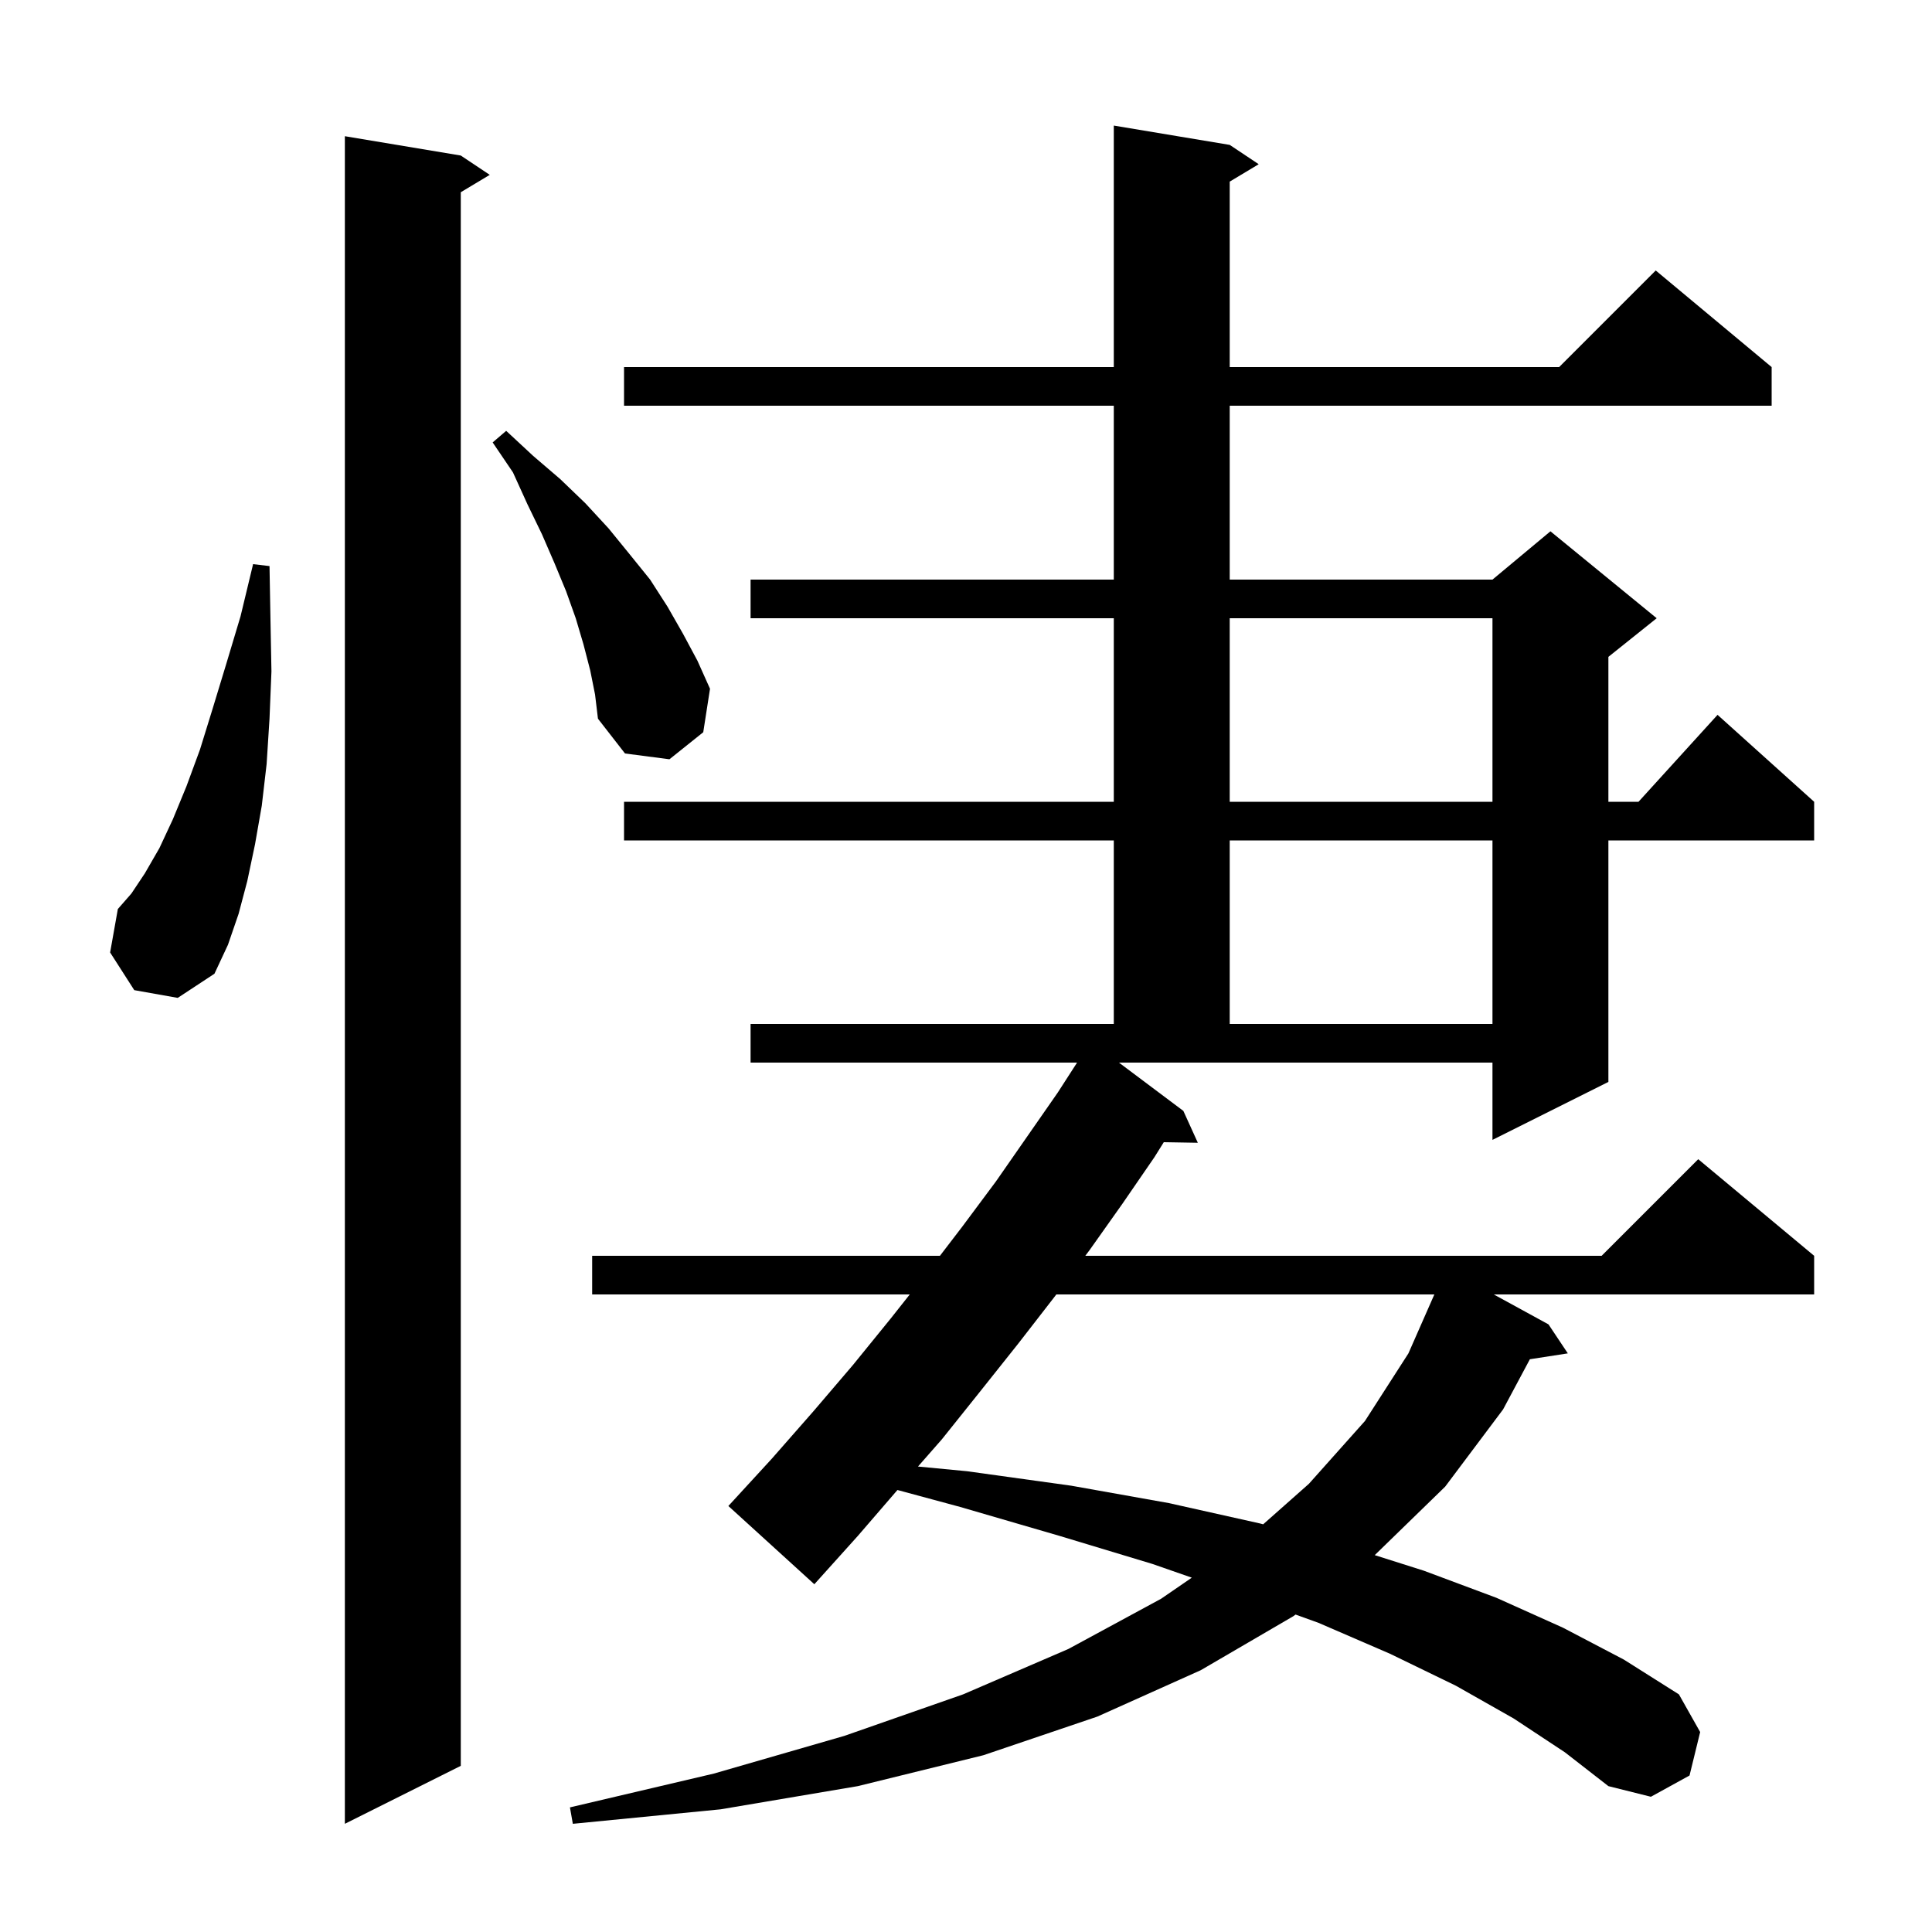 <svg xmlns="http://www.w3.org/2000/svg" xmlns:xlink="http://www.w3.org/1999/xlink" version="1.1" baseProfile="full" viewBox="0 0 200 200" width="200" height="200">
<g fill="black">
<path d="M 47.7 16.1 L 50.7 18.1 L 47.7 19.9 L 47.7 182.8 L 35.7 188.8 L 35.7 14.1 Z M 122.5 115.0 L 124.0 118.3 L 120.475 118.239 L 119.5 119.8 L 116.2 124.6 L 112.8 129.4 L 112.35 130.0 L 165.8 130.0 L 175.8 120.0 L 187.8 130.0 L 187.8 134.0 L 154.634 134.0 L 160.3 137.1 L 162.3 140.1 L 158.372 140.709 L 155.6 145.9 L 149.6 153.9 L 142.313 160.987 L 147.4 162.6 L 154.9 165.4 L 161.8 168.5 L 168.1 171.8 L 173.8 175.4 L 176.0 179.3 L 174.9 183.8 L 170.9 186.0 L 166.5 184.9 L 162.0 181.4 L 156.7 177.9 L 150.7 174.5 L 143.9 171.2 L 136.5 168.0 L 134.116 167.138 L 133.9 167.3 L 124.3 172.9 L 113.6 177.7 L 101.8 181.7 L 88.8 184.9 L 74.6 187.3 L 59.3 188.8 L 59.0 187.1 L 73.9 183.6 L 87.4 179.7 L 99.7 175.4 L 110.6 170.7 L 120.2 165.5 L 123.375 163.319 L 119.3 161.9 L 109.7 159.0 L 99.4 156.0 L 92.903 154.244 L 88.8 159.0 L 84.3 164.0 L 75.4 155.9 L 79.9 151.0 L 84.2 146.1 L 88.3 141.3 L 92.2 136.5 L 94.179 134.0 L 61.3 134.0 L 61.3 130.0 L 97.302 130.0 L 99.6 127.0 L 103.1 122.3 L 109.5 113.1 L 111.498 110.0 L 77.7 110.0 L 77.7 106.0 L 115.3 106.0 L 115.3 87.0 L 64.6 87.0 L 64.6 83.0 L 115.3 83.0 L 115.3 64.0 L 77.7 64.0 L 77.7 60.0 L 115.3 60.0 L 115.3 42.0 L 64.6 42.0 L 64.6 38.0 L 115.3 38.0 L 115.3 13.0 L 127.3 15.0 L 130.3 17.0 L 127.3 18.8 L 127.3 38.0 L 161.4 38.0 L 171.4 28.0 L 183.4 38.0 L 183.4 42.0 L 127.3 42.0 L 127.3 60.0 L 154.5 60.0 L 160.5 55.0 L 171.5 64.0 L 166.5 68.0 L 166.5 83.0 L 169.618 83.0 L 177.8 74.0 L 187.8 83.0 L 187.8 87.0 L 166.5 87.0 L 166.5 112.0 L 154.5 118.0 L 154.5 110.0 L 115.833 110.0 Z M 109.35 134.0 L 109.2 134.2 L 105.4 139.1 L 101.5 144.0 L 97.5 149.0 L 95.03 151.815 L 100.1 152.3 L 110.9 153.8 L 121.0 155.6 L 130.4 157.7 L 130.764 157.795 L 135.5 153.6 L 141.3 147.1 L 145.8 140.1 L 148.484 134.0 Z M 127.3 87.0 L 127.3 106.0 L 154.5 106.0 L 154.5 87.0 Z M 13.9 102.5 L 11.4 98.6 L 12.2 94.1 L 13.6 92.5 L 15.0 90.4 L 16.5 87.8 L 17.9 84.8 L 19.3 81.4 L 20.7 77.6 L 22.0 73.4 L 23.4 68.8 L 24.9 63.8 L 26.2 58.4 L 27.9 58.6 L 28.0 64.2 L 28.1 69.5 L 27.9 74.4 L 27.6 79.1 L 27.1 83.4 L 26.4 87.4 L 25.6 91.2 L 24.7 94.6 L 23.6 97.8 L 22.2 100.8 L 18.4 103.3 Z M 127.3 64.0 L 127.3 83.0 L 154.5 83.0 L 154.5 64.0 Z M 61.1 69.4 L 60.4 66.7 L 59.6 64.0 L 58.6 61.2 L 57.4 58.3 L 56.1 55.3 L 54.6 52.2 L 53.1 48.9 L 51.0 45.8 L 52.4 44.6 L 55.2 47.2 L 58.0 49.6 L 60.6 52.1 L 63.0 54.7 L 65.2 57.4 L 67.3 60.0 L 69.1 62.8 L 70.7 65.6 L 72.2 68.4 L 73.5 71.3 L 72.8 75.8 L 69.3 78.6 L 64.7 78.0 L 61.9 74.4 L 61.6 71.9 Z " />
</g>
</svg>
